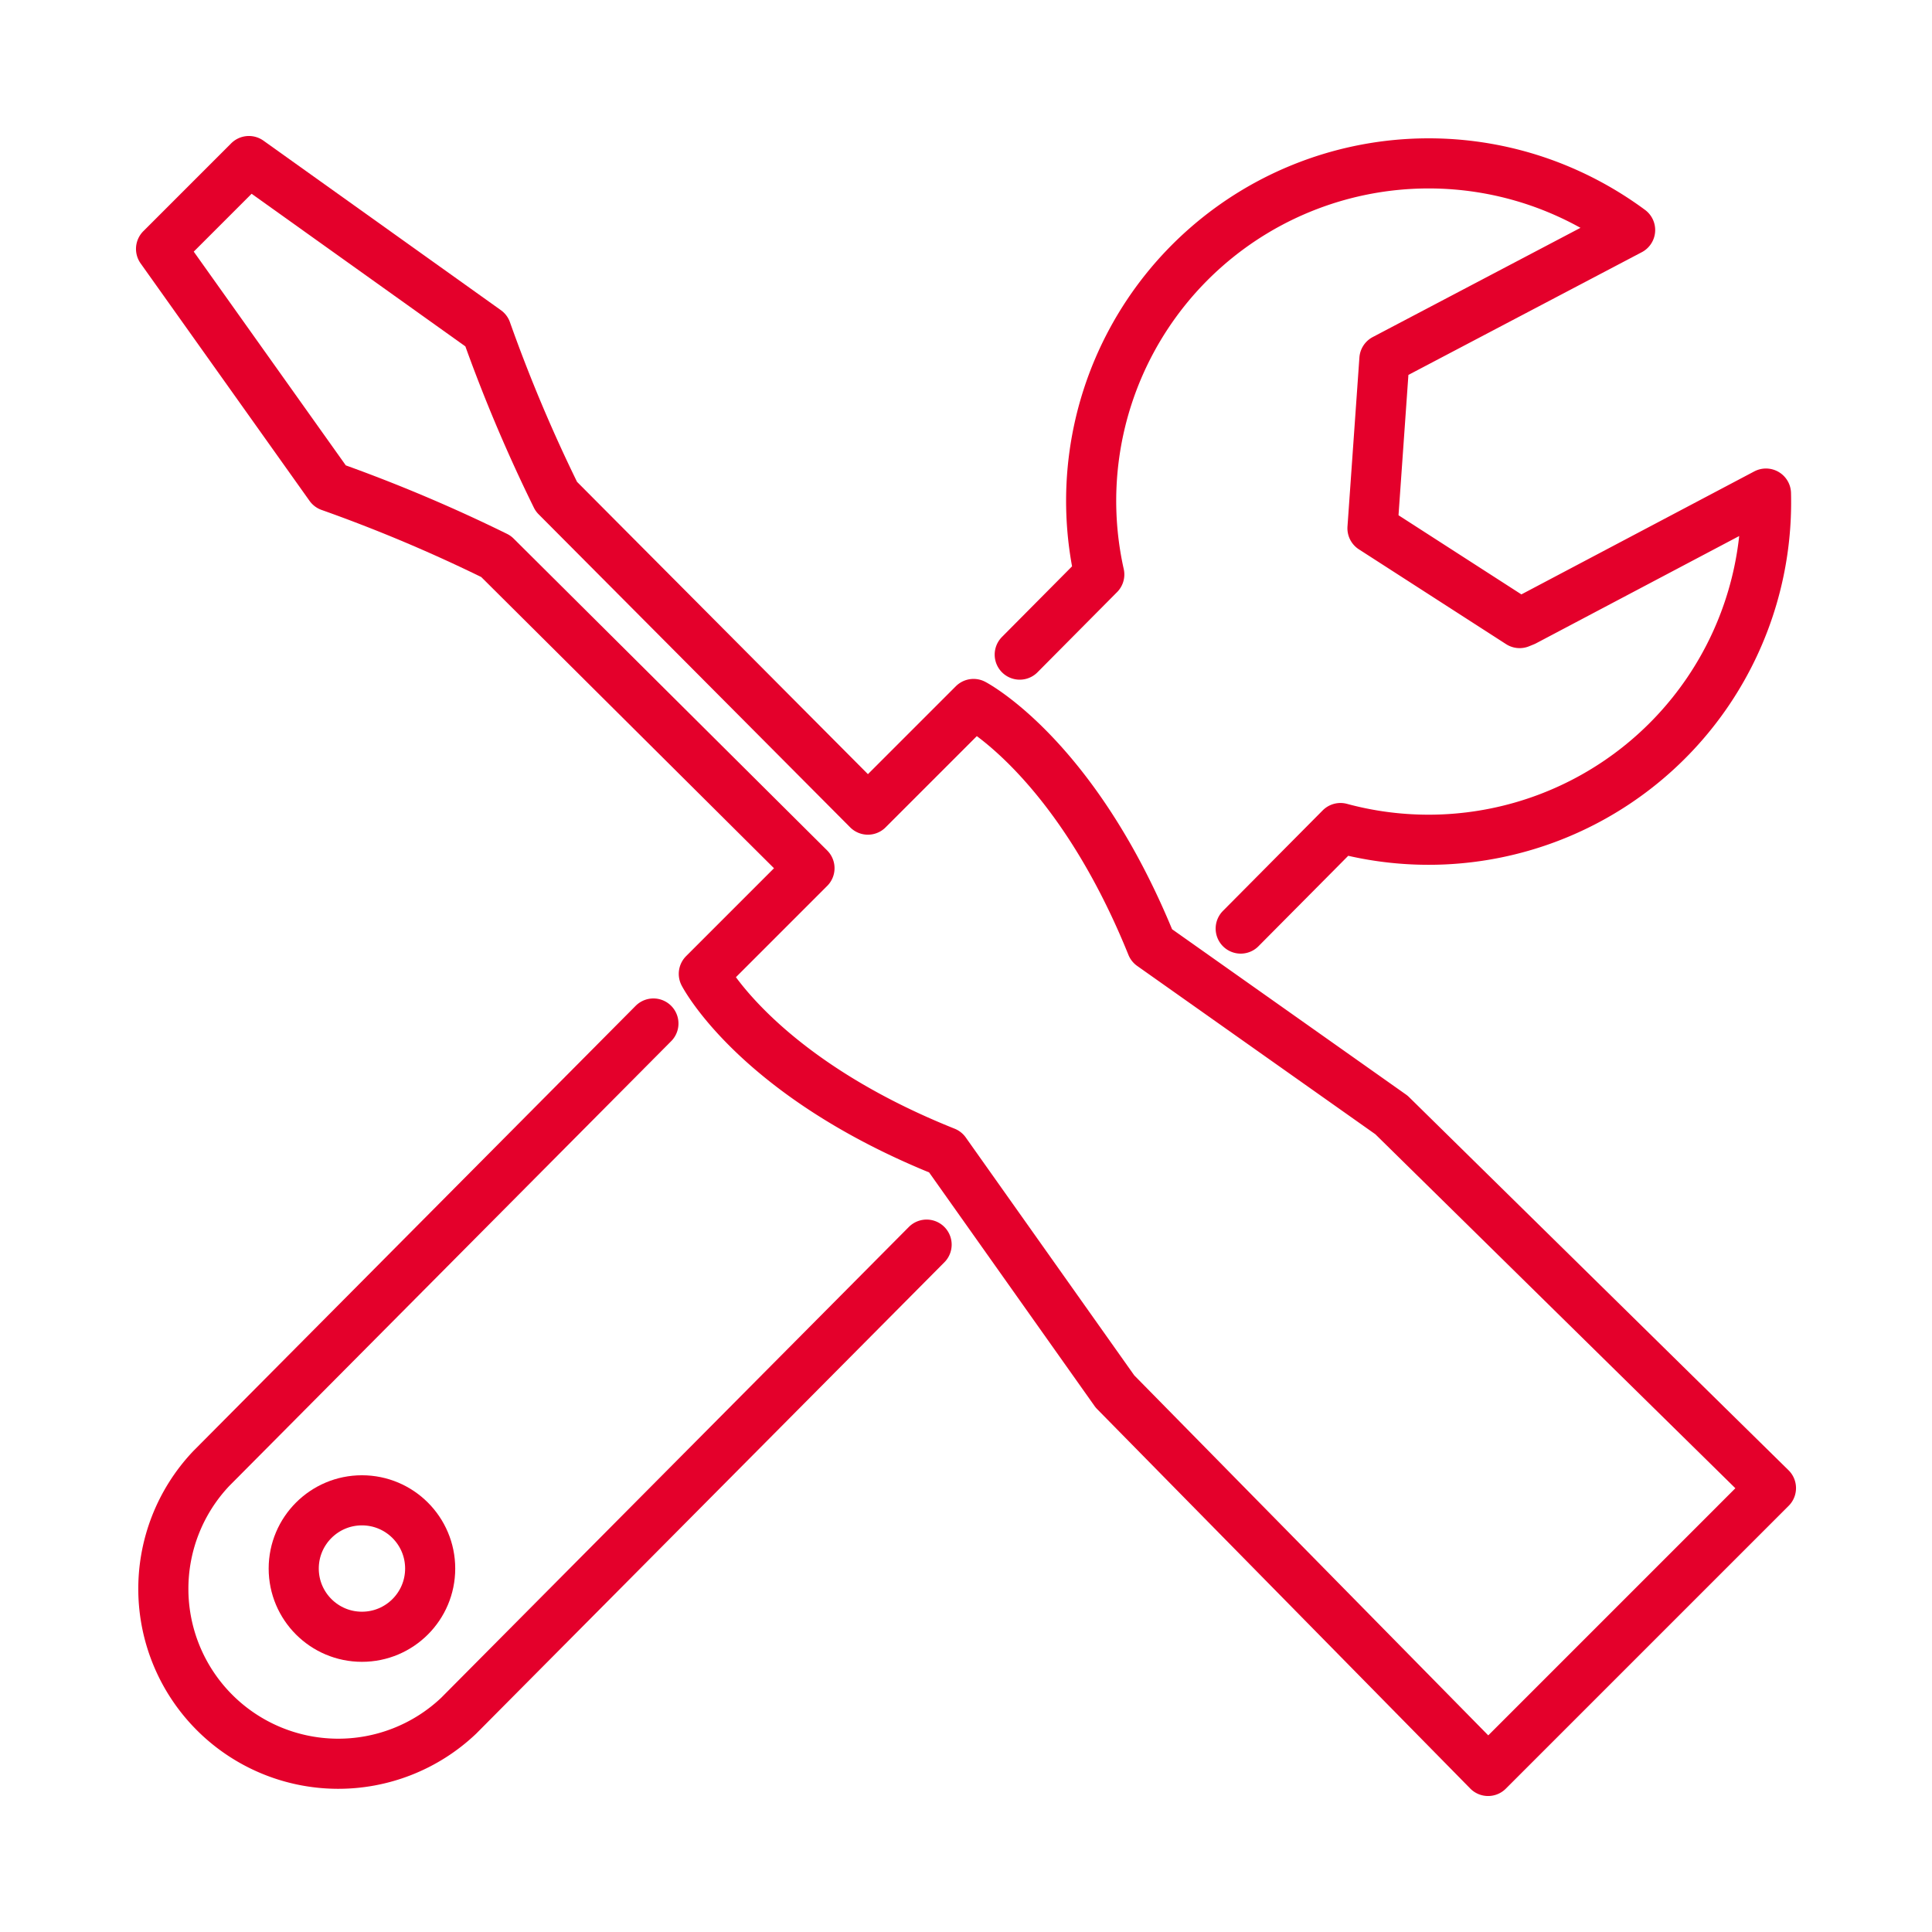 <svg viewBox="0 0 128 128" xmlns="http://www.w3.org/2000/svg"><g fill="none" stroke="#e4002b" stroke-linecap="round" stroke-linejoin="round" stroke-width="3.32"><path d="m98.59 117.33-24.72-25.14-11.24-15.87c-12.5-5-16-11.8-16-11.8l7-7-20.77-20.66a102.5 102.5 0 0 0 -11-4.64l-11.19-15.73 5.82-5.82 15.73 11.23a102.5 102.5 0 0 0 4.64 11l20.64 20.74 7-7s6.75 3.51 11.8 16l15.89 11.23 25.14 24.72z"/><path d="m43.29 67.81-29.29 29.48a11.59 11.59 0 0 0 16.39 16.38l31-31.21"/><path d="m82.2 61.52 6.61-6.66a22.36 22.36 0 0 0 28.19-22.16l-16 8.45-.32.13-9.75-6.28.79-11.2 16.28-8.56a22.7 22.7 0 0 0 -5.71-3.07 22.36 22.36 0 0 0 -29.46 25.89l-5.27 5.31"/><circle cx="23.98" cy="103.92" r="4.52"/></g></svg>
